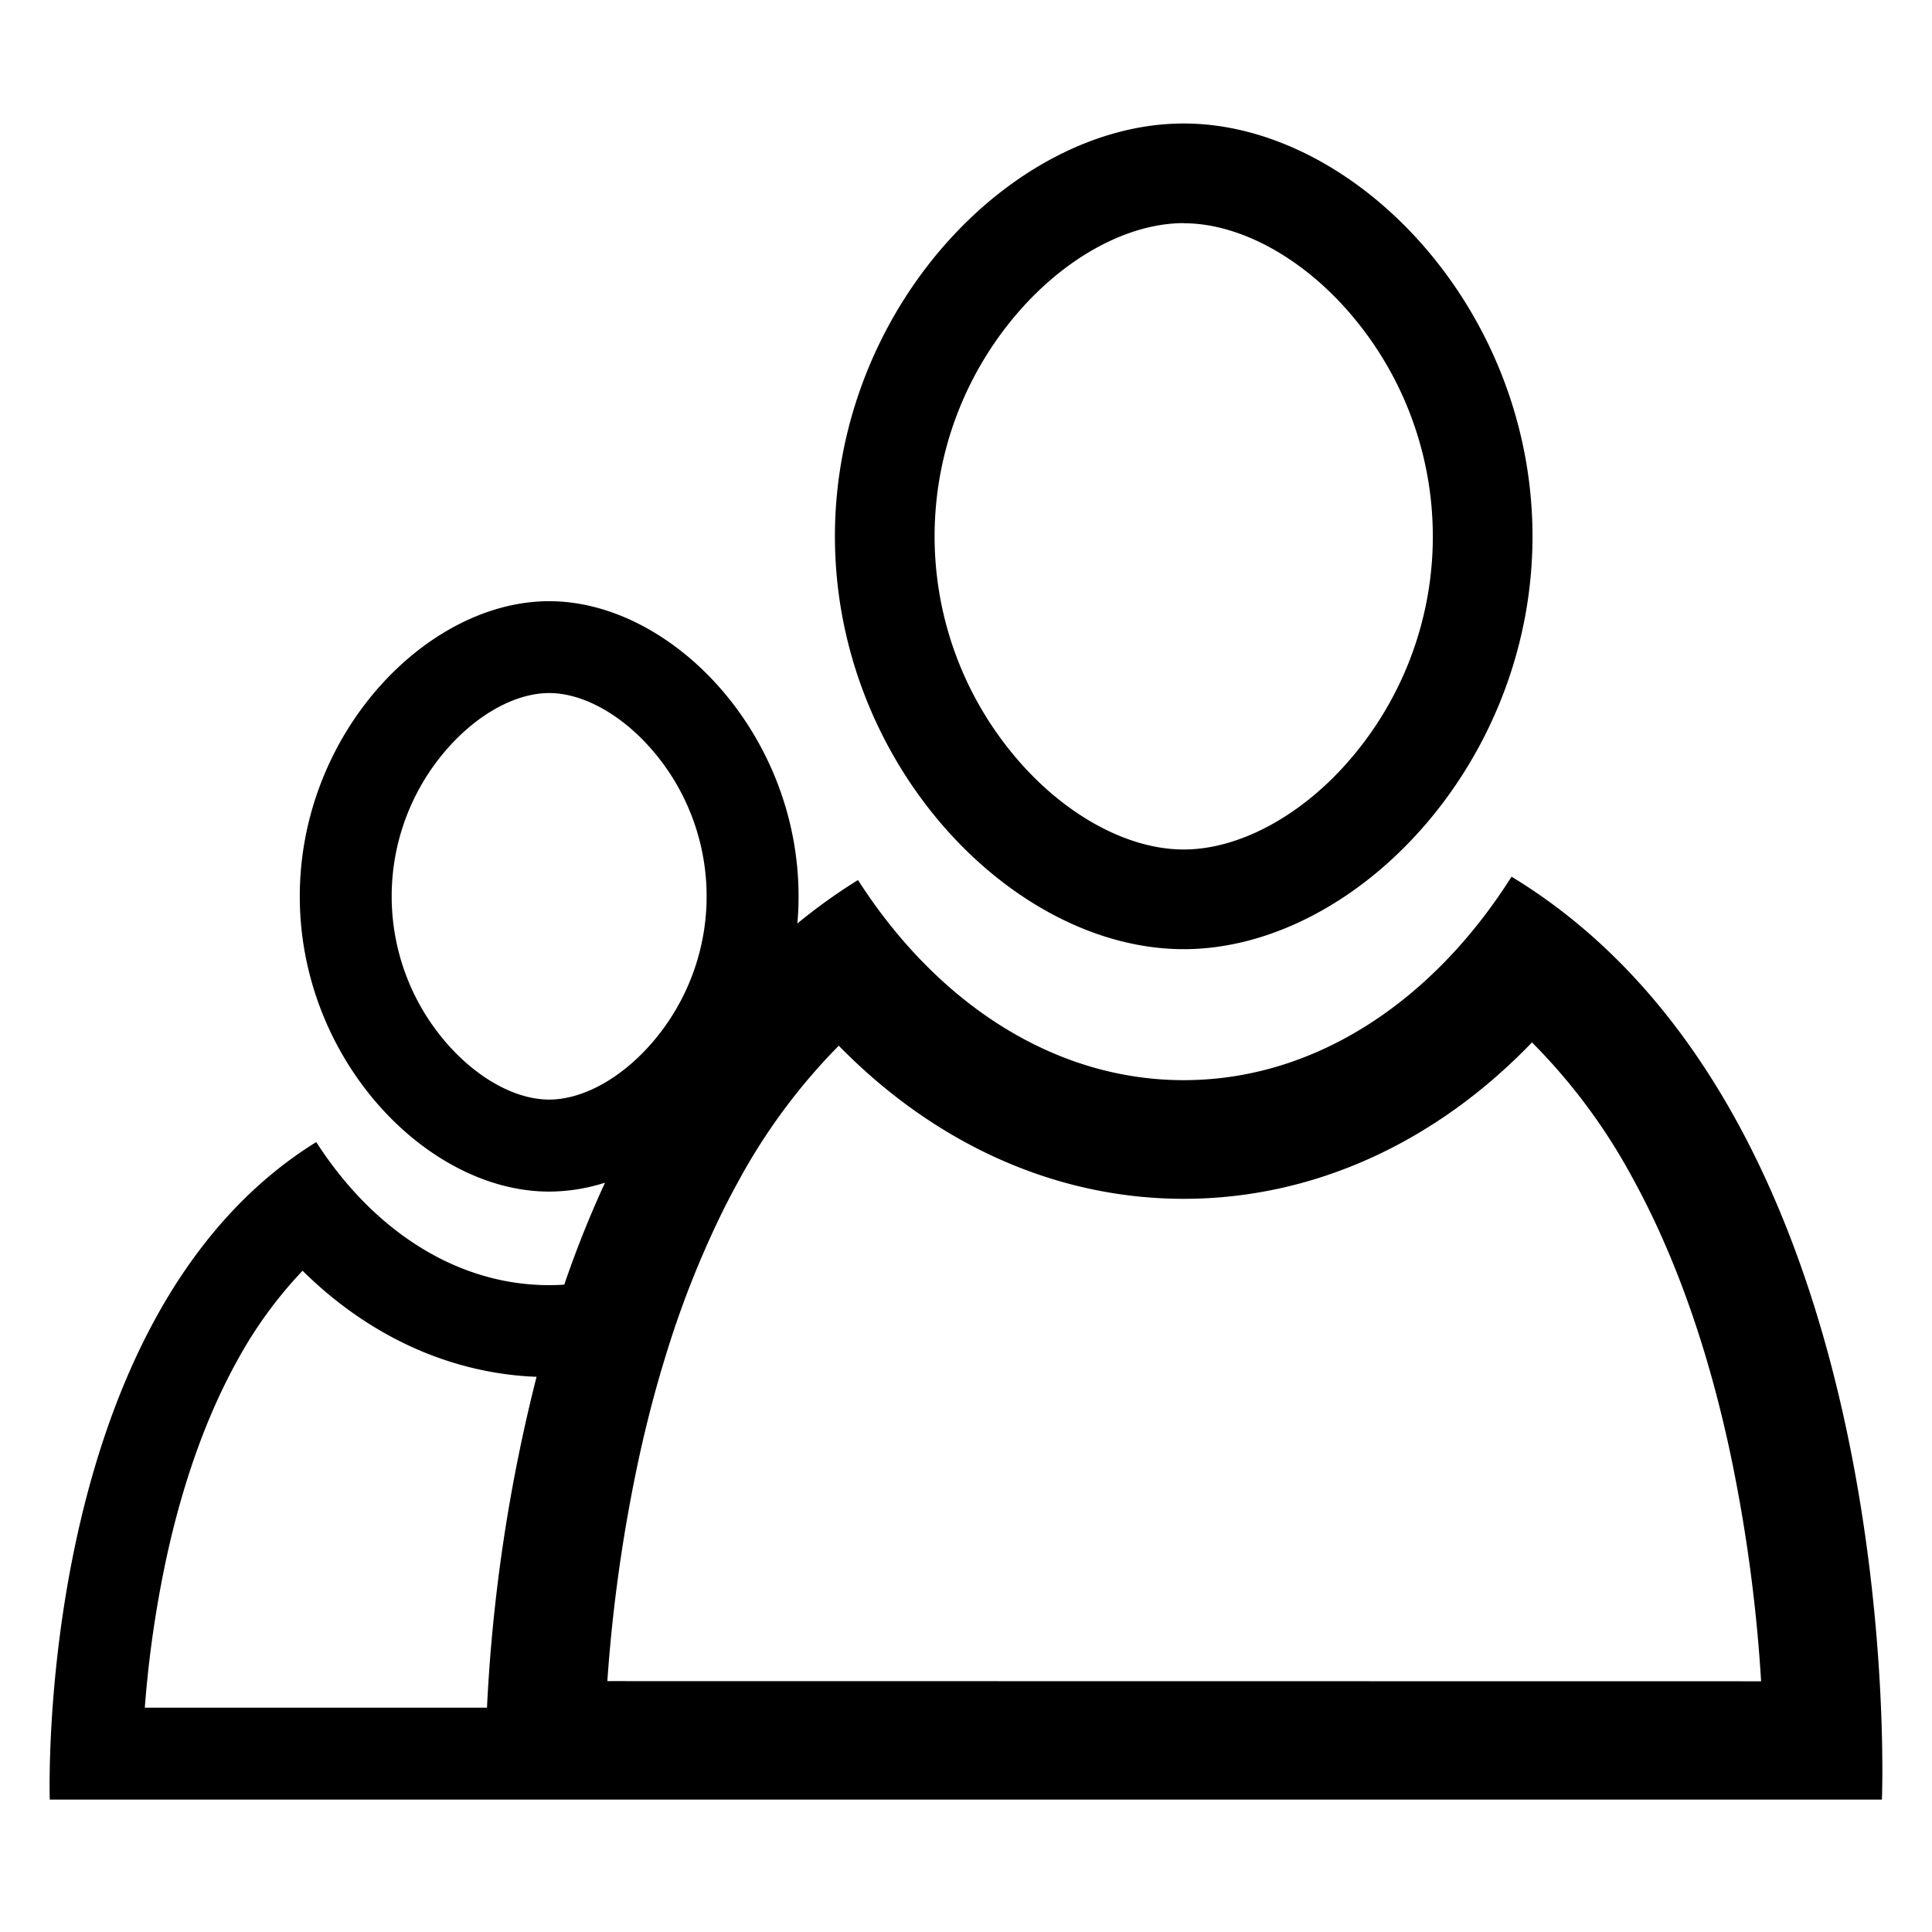 <svg xmlns="http://www.w3.org/2000/svg" viewBox="0 0 486.7 486.7"><title>Staff</title><g id="Layer_2" data-name="Layer 2"><path d="M380.78,220.85c-19.81,31.34-49.45,51.26-82.59,51.26-32.84,0-62.26-19.57-82.05-50.42a140.72,140.72,0,0,0-15.27,10.95q.3-3.37.3-6.83c0-41.07-32-74.36-62.83-74.36s-62.82,33.29-62.82,74.36,32,74.37,62.82,74.37a46.89,46.89,0,0,0,14.07-2.24,269.32,269.32,0,0,0-10.26,25.68c-1.26.09-2.53.13-3.81.13-23.48,0-44.51-14-58.67-36.05C8.45,331.85,12.54,453.35,12.54,453.35H474.08S481.28,281.87,380.78,220.85ZM122.68,430.19H36.48a280.08,280.08,0,0,1,5.75-39.1c4.14-18.5,10-34.71,17.46-48.2a107.55,107.55,0,0,1,16.53-22.77c16.65,16.45,37.19,25.89,58.95,26.72A420.73,420.73,0,0,0,122.68,430.19ZM138.34,277c-8.34,0-17.9-5.21-25.59-13.93a56.38,56.38,0,0,1,0-74.55c7.69-8.73,17.25-13.93,25.59-13.93s17.9,5.2,25.59,13.93a56.38,56.38,0,0,1,0,74.55C156.24,271.81,146.68,277,138.34,277ZM153,423.5a396.28,396.28,0,0,1,8.28-57.67q2.82-12.68,6.42-24.31a243.61,243.61,0,0,1,13.9-35.46q2.11-4.31,4.35-8.37a150.76,150.76,0,0,1,25.35-34.26C235.55,288.21,266,302,298.19,302c32.59,0,63.36-14.06,87.74-39.4a147.27,147.27,0,0,1,25.31,34.1c10.5,19.08,18.72,42.06,24.41,68.3a394.08,394.08,0,0,1,8,58.54Z"/><path d="M298.19,56.24c13.72,0,29.14,8.2,41.25,21.95a86.13,86.13,0,0,1,0,113.89C327.33,205.83,311.91,214,298.19,214s-29.14-8.2-41.25-21.95a86.16,86.16,0,0,1,0-113.89c12.11-13.75,27.54-21.95,41.25-21.95m0-25.1c-43.07,0-87.86,46.56-87.86,104s44.79,104,87.86,104,87.87-46.57,87.87-104-44.79-104-87.87-104Z"/></g></svg>